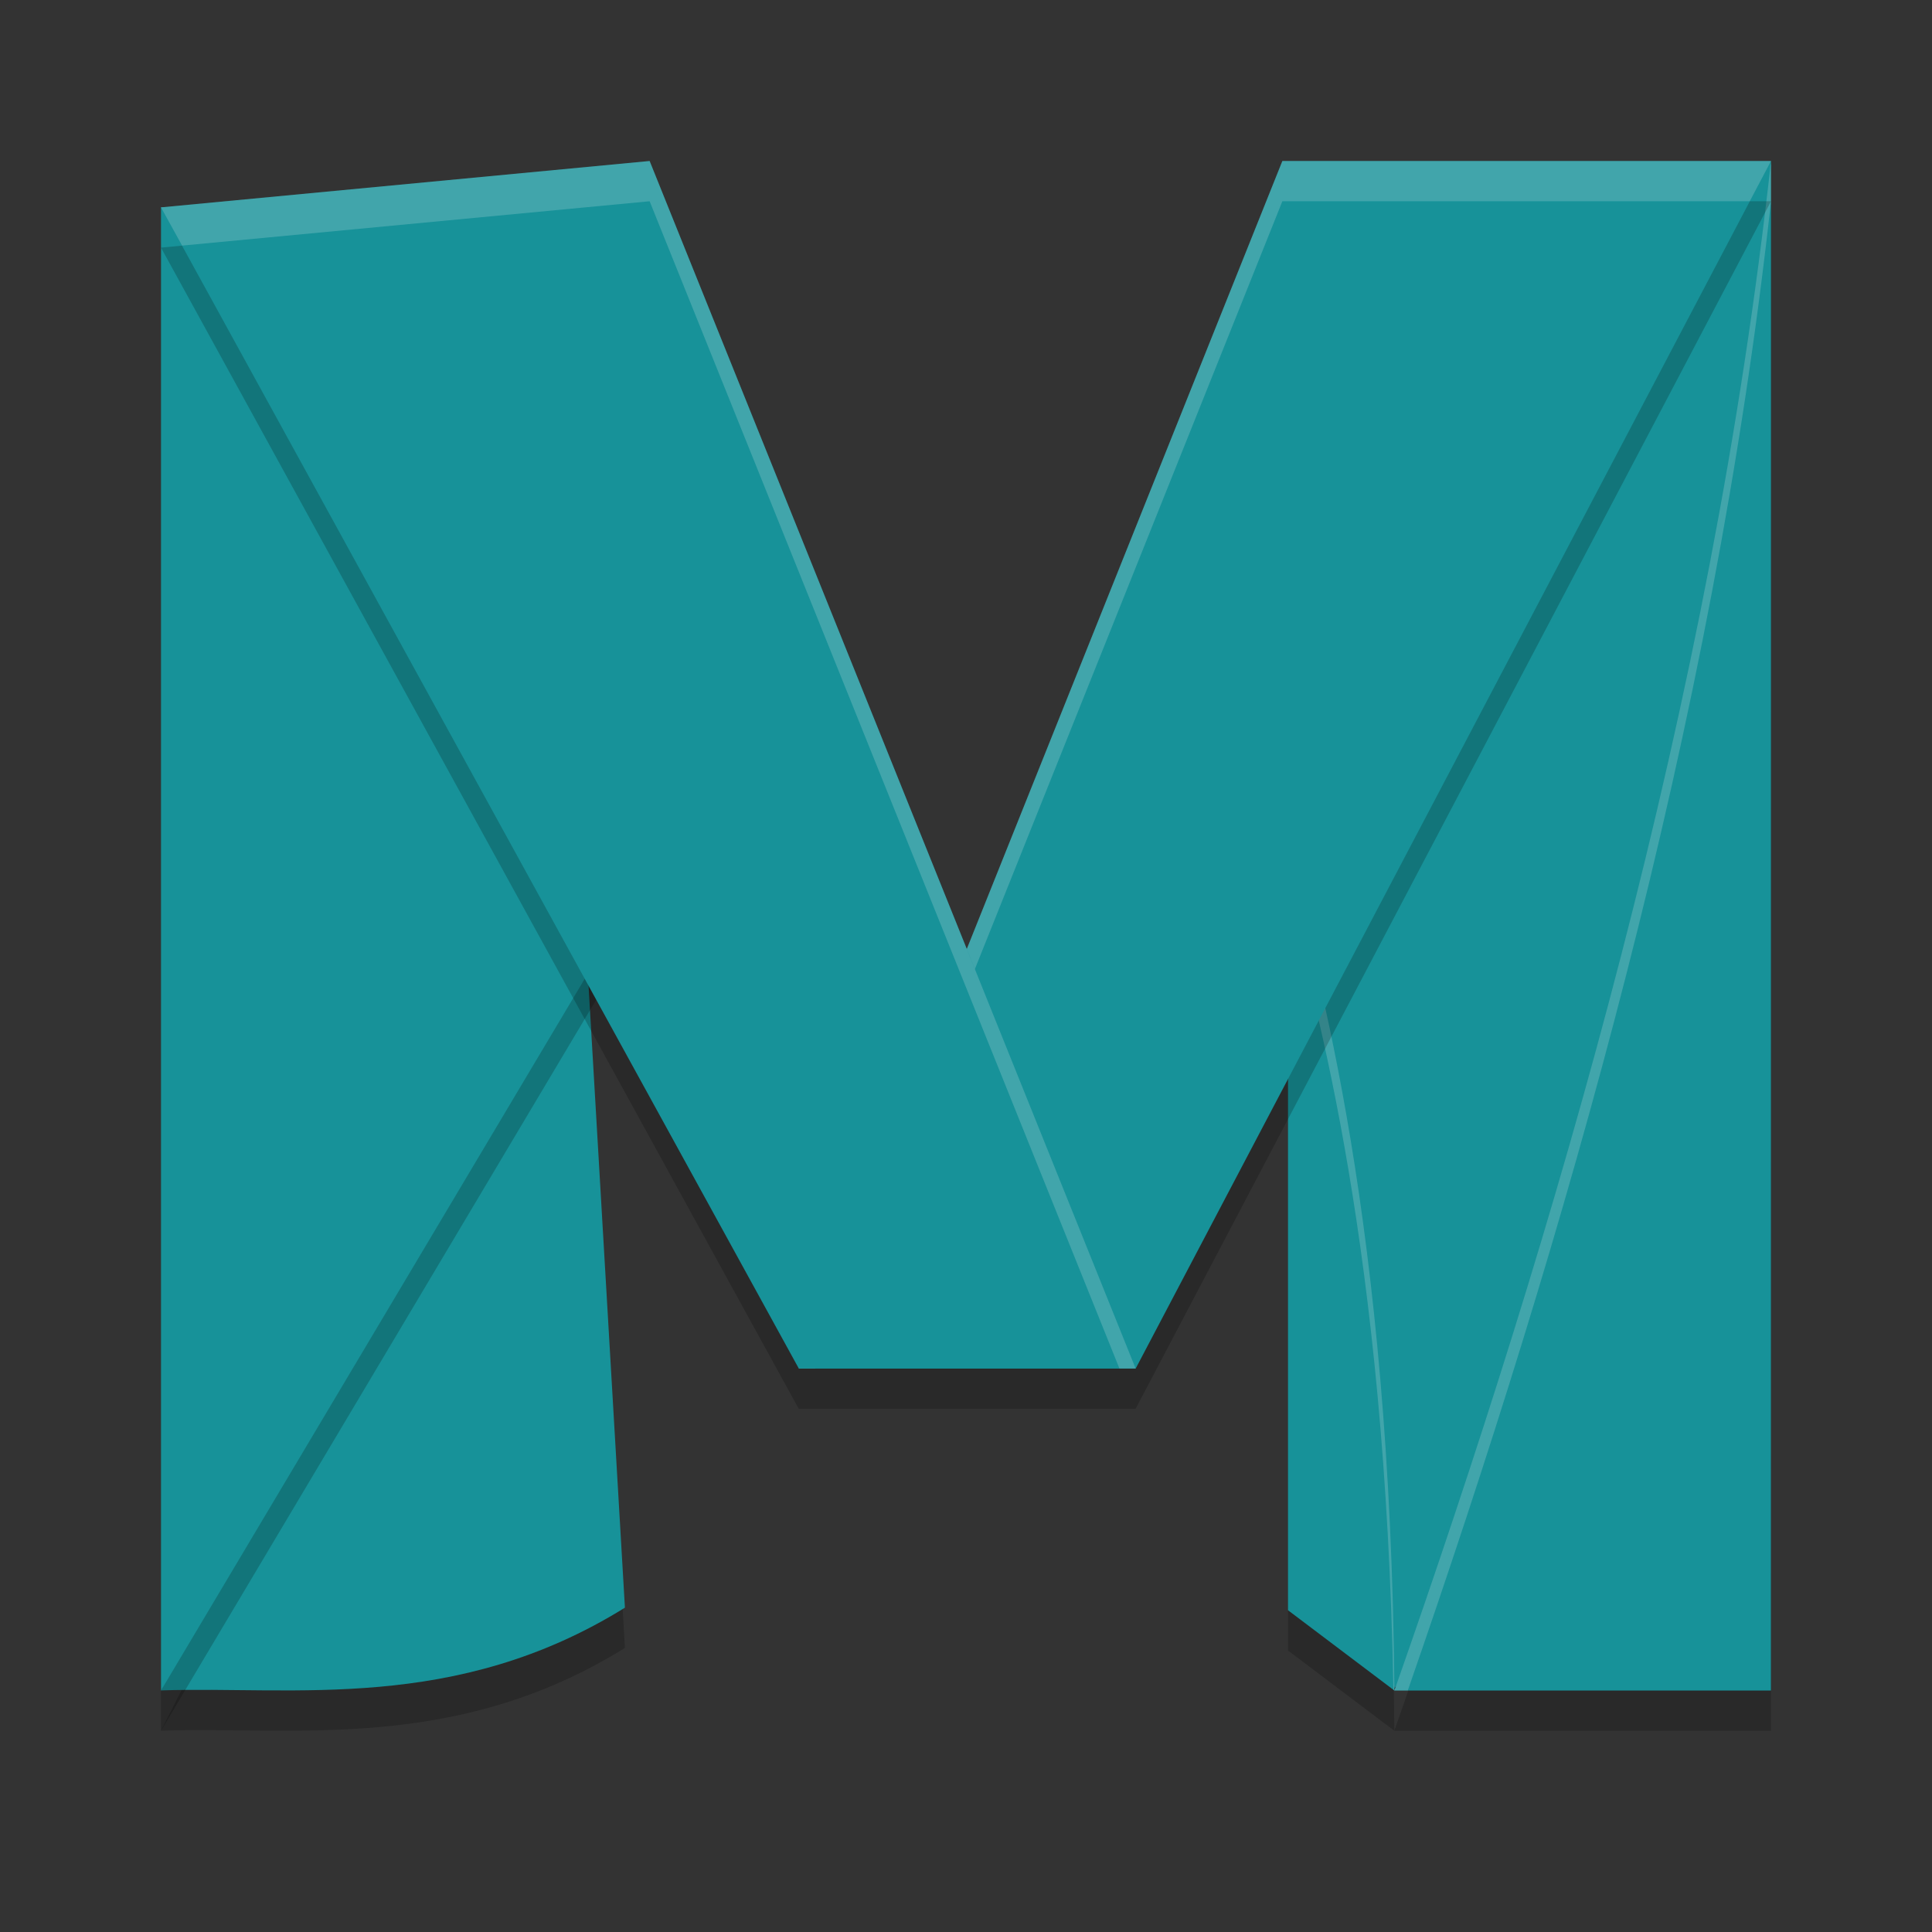 <svg xmlns="http://www.w3.org/2000/svg" width="24" height="24" version="1">
 <rect width="100%" height="100%" fill="#333333" stroke="none"/>
 <path style="opacity:0.2" d="M 7.223,11.234 2,21.499 c 1.651,-0.056 3.658,0.279 5.763,-1.028 z"/>
 <path style="opacity:0.2" d="m 22,2.5 c -0.736,6.706 -2.67,13.279 -4.679,19 h 4.678 z m -4.679,19 c -0.048,-5.791 -0.955,-8.965 -1.321,-10.326 v 9.329 z"/>
 <path style="fill:#179299" d="M 15.828,10.574 22,2 21.129,15.873 17.322,20.972 C 16.654,15.258 16.176,11.937 15.828,10.574 Z"/>
 <path style="fill:#179299" d="M 7.223,10.734 2,20.999 c 1.651,-0.056 3.658,0.279 5.763,-1.028 z"/>
 <path style="opacity:0.2" d="M 2,3.077 H 6.747 L 8.204,11.079 2,21.5 Z"/>
 <path style="fill:#179299" d="m 22,2 c -0.736,6.706 -2.67,13.279 -4.679,19 h 4.678 z M 17.321,21 C 17.273,15.209 16.367,12.034 16,10.674 v 9.329 z"/>
 <path style="opacity:0.2;fill:#eff1f5" d="M 22 2 C 21.264 8.706 19.331 15.279 17.322 21 L 17.488 21 C 19.435 15.394 21.285 9.017 22 2.5 L 22 2 z M 17.322 21 C 17.274 15.209 16.367 12.034 16 10.674 L 16 11.174 C 16.355 12.492 17.211 15.536 17.309 20.99 L 17.322 21 z"/>
 <path style="fill:#179299" d="M 2,2.576 H 6.747 L 8.204,10.579 2,21 Z"/>
 <path style="opacity:0.2" d="M 8.07 2.5 L 2 3.076 L 9.922 17.5 L 14.107 17.5 L 22 2.5 L 15.93 2.5 L 12.01 12.287 L 8.07 2.5 z"/>
 <path style="fill:#179299" d="M 22,2 H 15.93 L 9.923,17 h 4.185 z"/>
 <path style="opacity:0.2;fill:#eff1f5" d="M 15.93 2 L 9.922 17 L 10.123 17 L 15.93 2.5 L 21.736 2.5 L 22 2 L 15.93 2 z"/>
 <path style="fill:#179299" d="M 2,2.576 8.07,2 14.108,17 H 9.923 Z"/>
 <path style="opacity:0.2;fill:#eff1f5" d="M 8.07 2 L 2 2.576 L 2.262 3.051 L 8.07 2.5 L 13.906 17 L 14.107 17 L 8.07 2 z"/>
</svg>
